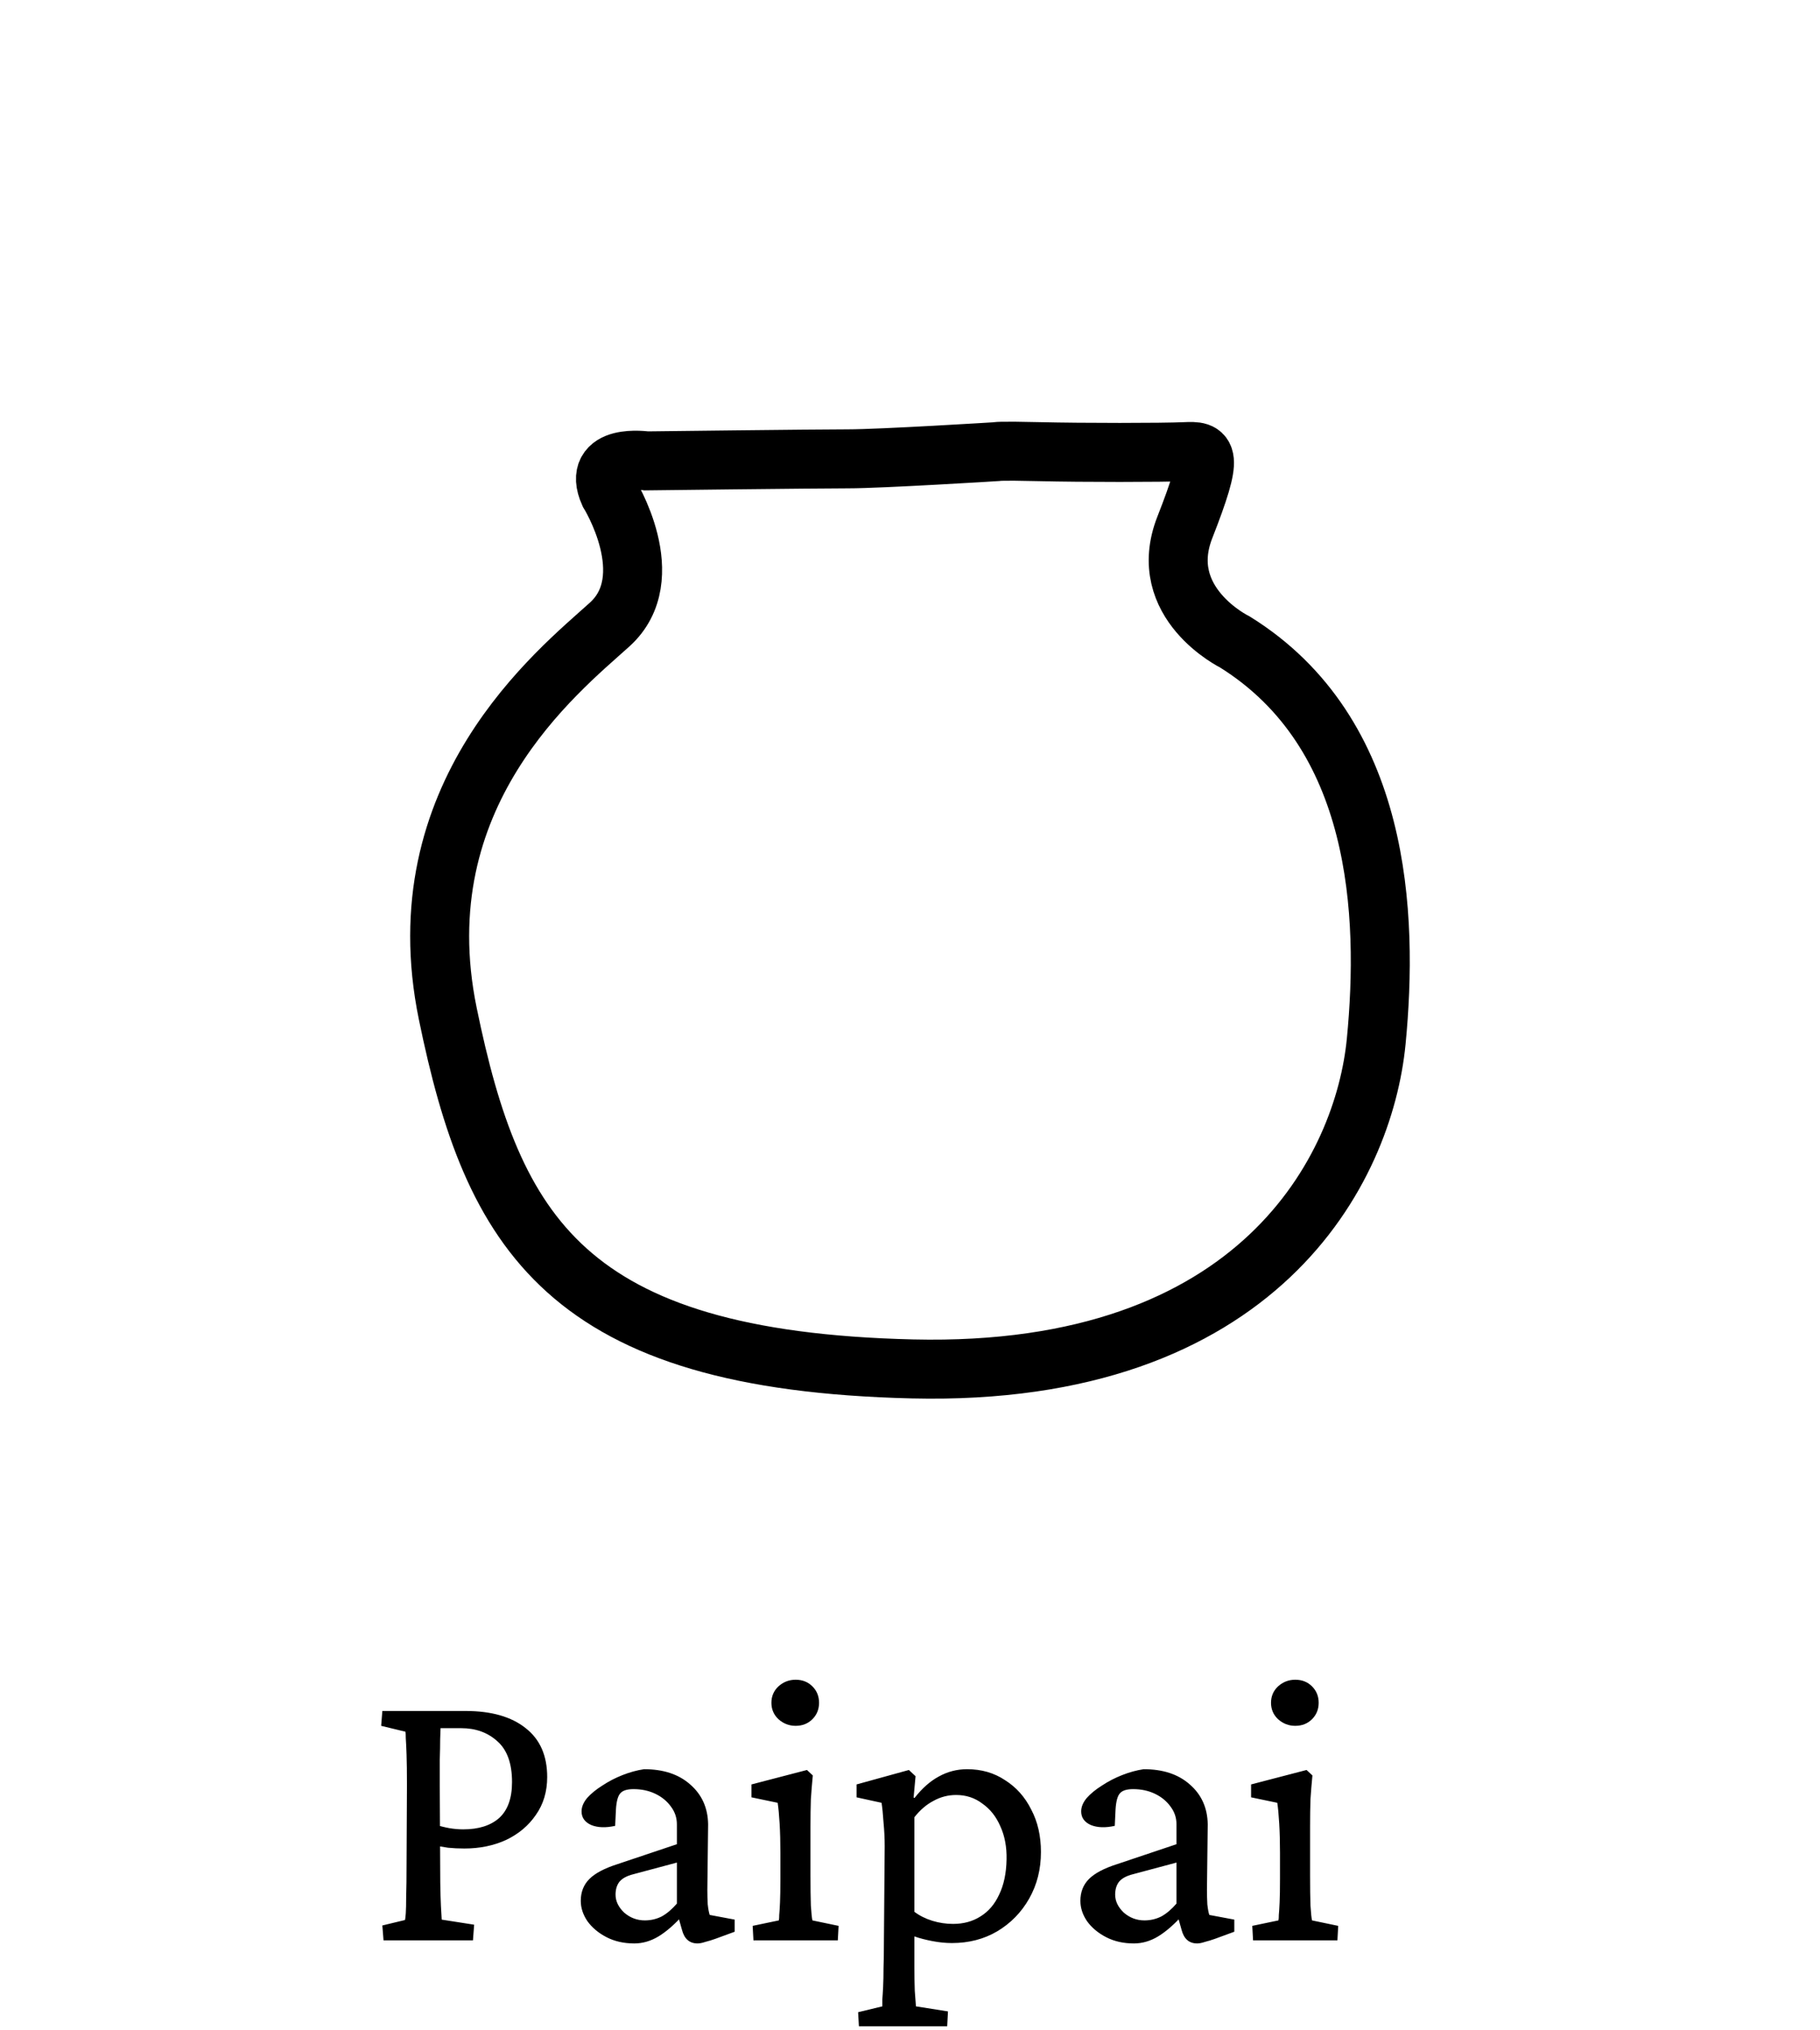 <svg width="182" height="203" viewBox="0 0 182 203" fill="none" xmlns="http://www.w3.org/2000/svg">
<path d="M38.352 194L38.234 192.516L40.5 191.969C40.526 191.865 40.552 191.643 40.578 191.305C40.604 190.94 40.617 190.367 40.617 189.586C40.643 188.805 40.656 187.75 40.656 186.422L40.695 178.492C40.695 177.19 40.682 176.174 40.656 175.445C40.63 174.69 40.604 174.143 40.578 173.805C40.578 173.44 40.565 173.219 40.539 173.141L38.117 172.555L38.234 171.07H46.555C49.133 171.07 51.138 171.643 52.57 172.789C54.003 173.909 54.719 175.536 54.719 177.672C54.719 179.13 54.341 180.393 53.586 181.461C52.857 182.529 51.867 183.362 50.617 183.961C49.367 184.534 47.974 184.82 46.438 184.82C45.865 184.82 45.318 184.794 44.797 184.742C44.302 184.664 43.833 184.586 43.391 184.508V182.398C43.99 182.581 44.51 182.711 44.953 182.789C45.422 182.867 45.878 182.906 46.32 182.906C47.857 182.906 49.055 182.529 49.914 181.773C50.773 180.992 51.203 179.794 51.203 178.18C51.203 176.331 50.721 174.977 49.758 174.117C48.794 173.232 47.583 172.789 46.125 172.789H44.055C44.055 172.945 44.042 173.31 44.016 173.883C44.016 174.456 44.003 175.146 43.977 175.953C43.977 176.734 43.977 177.581 43.977 178.492L44.016 186.422C44.016 187.75 44.029 188.805 44.055 189.586C44.081 190.341 44.107 190.901 44.133 191.266C44.159 191.604 44.172 191.826 44.172 191.93L47.414 192.438L47.297 194H38.352ZM63.43 194.312C62.388 194.312 61.464 194.104 60.656 193.688C59.849 193.271 59.211 192.737 58.742 192.086C58.3 191.435 58.078 190.758 58.078 190.055C58.078 189.169 58.365 188.44 58.938 187.867C59.51 187.294 60.448 186.799 61.75 186.383L67.688 184.391V182.398C67.688 181.747 67.492 181.161 67.102 180.641C66.711 180.094 66.19 179.664 65.539 179.352C64.888 179.039 64.159 178.883 63.352 178.883C62.7 178.883 62.258 179.026 62.023 179.312C61.789 179.573 61.646 180.107 61.594 180.914L61.516 182.555C60.578 182.763 59.784 182.737 59.133 182.477C58.482 182.19 58.156 181.734 58.156 181.109C58.156 180.667 58.339 180.224 58.703 179.781C59.094 179.339 59.602 178.922 60.227 178.531C60.852 178.115 61.529 177.763 62.258 177.477C62.987 177.19 63.703 176.995 64.406 176.891C66.333 176.891 67.87 177.398 69.016 178.414C70.188 179.43 70.787 180.758 70.812 182.398L70.734 188.961C70.734 189.456 70.747 189.938 70.773 190.406C70.826 190.875 70.891 191.227 70.969 191.461L73.469 191.93V193.141L71.555 193.844C71.19 193.974 70.852 194.078 70.539 194.156C70.227 194.26 69.966 194.312 69.758 194.312C68.951 194.312 68.43 193.857 68.195 192.945L67.766 191.422H68.352C67.492 192.385 66.659 193.115 65.852 193.609C65.07 194.078 64.263 194.312 63.43 194.312ZM64.484 192.008C65.083 192.008 65.643 191.878 66.164 191.617C66.685 191.331 67.193 190.901 67.688 190.328V186.227L63.312 187.398C62.688 187.555 62.232 187.802 61.945 188.141C61.685 188.479 61.555 188.909 61.555 189.43C61.555 190.081 61.841 190.68 62.414 191.227C63.013 191.747 63.703 192.008 64.484 192.008ZM75.344 194L75.266 192.555L77.883 192.008C77.909 191.904 77.922 191.721 77.922 191.461C77.948 191.201 77.974 190.784 78 190.211C78.026 189.638 78.039 188.844 78.039 187.828V185.25C78.039 184.182 78.013 183.206 77.961 182.32C77.909 181.435 77.844 180.745 77.766 180.25L75.148 179.703V178.414L80.695 176.969L81.281 177.516C81.203 178.323 81.138 179.117 81.086 179.898C81.06 180.68 81.047 181.591 81.047 182.633V187.555C81.047 188.753 81.06 189.742 81.086 190.523C81.138 191.305 81.19 191.799 81.242 192.008L83.859 192.555L83.781 194H75.344ZM79.562 172.555C78.912 172.555 78.338 172.333 77.844 171.891C77.375 171.448 77.141 170.901 77.141 170.25C77.141 169.599 77.375 169.052 77.844 168.609C78.338 168.167 78.912 167.945 79.562 167.945C80.24 167.945 80.799 168.167 81.242 168.609C81.685 169.052 81.906 169.599 81.906 170.25C81.906 170.901 81.685 171.448 81.242 171.891C80.799 172.333 80.24 172.555 79.562 172.555ZM85.891 202.594L85.812 201.188L88.234 200.602C88.234 200.471 88.234 200.237 88.234 199.898C88.26 199.586 88.287 199.169 88.312 198.648C88.338 198.128 88.352 197.503 88.352 196.773C88.378 196.044 88.391 195.198 88.391 194.234L88.469 184.586C88.469 183.805 88.43 183.01 88.352 182.203C88.299 181.396 88.234 180.745 88.156 180.25L85.656 179.703V178.414L90.891 176.969L91.555 177.594L91.359 179.742H91.477C92.206 178.805 93 178.102 93.859 177.633C94.745 177.138 95.695 176.891 96.711 176.891C98.143 176.891 99.406 177.255 100.5 177.984C101.62 178.688 102.492 179.664 103.117 180.914C103.768 182.138 104.094 183.557 104.094 185.172C104.094 186.891 103.703 188.44 102.922 189.82C102.141 191.201 101.073 192.294 99.719 193.102C98.391 193.883 96.88 194.273 95.188 194.273C94.562 194.273 93.912 194.208 93.234 194.078C92.557 193.948 91.958 193.792 91.438 193.609V196.539C91.438 197.529 91.451 198.362 91.477 199.039C91.529 199.742 91.568 200.263 91.594 200.602L94.797 201.109L94.719 202.594H85.891ZM95.305 192.359C96.346 192.359 97.258 192.112 98.039 191.617C98.846 191.122 99.471 190.393 99.914 189.43C100.383 188.466 100.63 187.294 100.656 185.914C100.682 184.664 100.474 183.557 100.031 182.594C99.615 181.63 99.016 180.875 98.234 180.328C97.479 179.755 96.607 179.469 95.617 179.469C94.81 179.469 94.055 179.664 93.352 180.055C92.648 180.419 92.01 180.966 91.438 181.695V191.148C91.958 191.539 92.557 191.839 93.234 192.047C93.912 192.255 94.602 192.359 95.305 192.359ZM113.391 194.312C112.349 194.312 111.424 194.104 110.617 193.688C109.81 193.271 109.172 192.737 108.703 192.086C108.26 191.435 108.039 190.758 108.039 190.055C108.039 189.169 108.326 188.44 108.898 187.867C109.471 187.294 110.409 186.799 111.711 186.383L117.648 184.391V182.398C117.648 181.747 117.453 181.161 117.062 180.641C116.672 180.094 116.151 179.664 115.5 179.352C114.849 179.039 114.12 178.883 113.312 178.883C112.661 178.883 112.219 179.026 111.984 179.312C111.75 179.573 111.607 180.107 111.555 180.914L111.477 182.555C110.539 182.763 109.745 182.737 109.094 182.477C108.443 182.19 108.117 181.734 108.117 181.109C108.117 180.667 108.299 180.224 108.664 179.781C109.055 179.339 109.562 178.922 110.188 178.531C110.812 178.115 111.49 177.763 112.219 177.477C112.948 177.19 113.664 176.995 114.367 176.891C116.294 176.891 117.831 177.398 118.977 178.414C120.148 179.43 120.747 180.758 120.773 182.398L120.695 188.961C120.695 189.456 120.708 189.938 120.734 190.406C120.786 190.875 120.852 191.227 120.93 191.461L123.43 191.93V193.141L121.516 193.844C121.151 193.974 120.812 194.078 120.5 194.156C120.188 194.26 119.927 194.312 119.719 194.312C118.911 194.312 118.391 193.857 118.156 192.945L117.727 191.422H118.312C117.453 192.385 116.62 193.115 115.812 193.609C115.031 194.078 114.224 194.312 113.391 194.312ZM114.445 192.008C115.044 192.008 115.604 191.878 116.125 191.617C116.646 191.331 117.154 190.901 117.648 190.328V186.227L113.273 187.398C112.648 187.555 112.193 187.802 111.906 188.141C111.646 188.479 111.516 188.909 111.516 189.43C111.516 190.081 111.802 190.68 112.375 191.227C112.974 191.747 113.664 192.008 114.445 192.008ZM125.305 194L125.227 192.555L127.844 192.008C127.87 191.904 127.883 191.721 127.883 191.461C127.909 191.201 127.935 190.784 127.961 190.211C127.987 189.638 128 188.844 128 187.828V185.25C128 184.182 127.974 183.206 127.922 182.32C127.87 181.435 127.805 180.745 127.727 180.25L125.109 179.703V178.414L130.656 176.969L131.242 177.516C131.164 178.323 131.099 179.117 131.047 179.898C131.021 180.68 131.008 181.591 131.008 182.633V187.555C131.008 188.753 131.021 189.742 131.047 190.523C131.099 191.305 131.151 191.799 131.203 192.008L133.82 192.555L133.742 194H125.305ZM129.523 172.555C128.872 172.555 128.299 172.333 127.805 171.891C127.336 171.448 127.102 170.901 127.102 170.25C127.102 169.599 127.336 169.052 127.805 168.609C128.299 168.167 128.872 167.945 129.523 167.945C130.201 167.945 130.76 168.167 131.203 168.609C131.646 169.052 131.867 169.599 131.867 170.25C131.867 170.901 131.646 171.448 131.203 171.891C130.76 172.333 130.201 172.555 129.523 172.555Z" fill="black"/>
<path d="M60.903 49.298C60.903 49.298 66.176 57.745 60.955 62.453C55.734 67.161 40.278 79.445 44.777 101.349C49.277 123.253 56.553 136.05 91.253 136.869C125.953 137.688 136.394 116.805 137.622 104.112C138.851 91.42 138.128 73.302 123.497 64.192C123.497 64.192 115.513 60.303 118.482 52.733C121.451 45.163 120.734 45.057 118.482 45.158C116.231 45.259 108.245 45.261 103.946 45.158C99.647 45.055 99.647 45.158 99.647 45.158C99.647 45.158 88.08 45.876 84.805 45.876C81.531 45.876 64.64 46.08 64.64 46.08C64.64 46.08 59.113 45.256 60.903 49.298Z" stroke="black" stroke-width="5.898" stroke-miterlimit="10"/>
</svg>